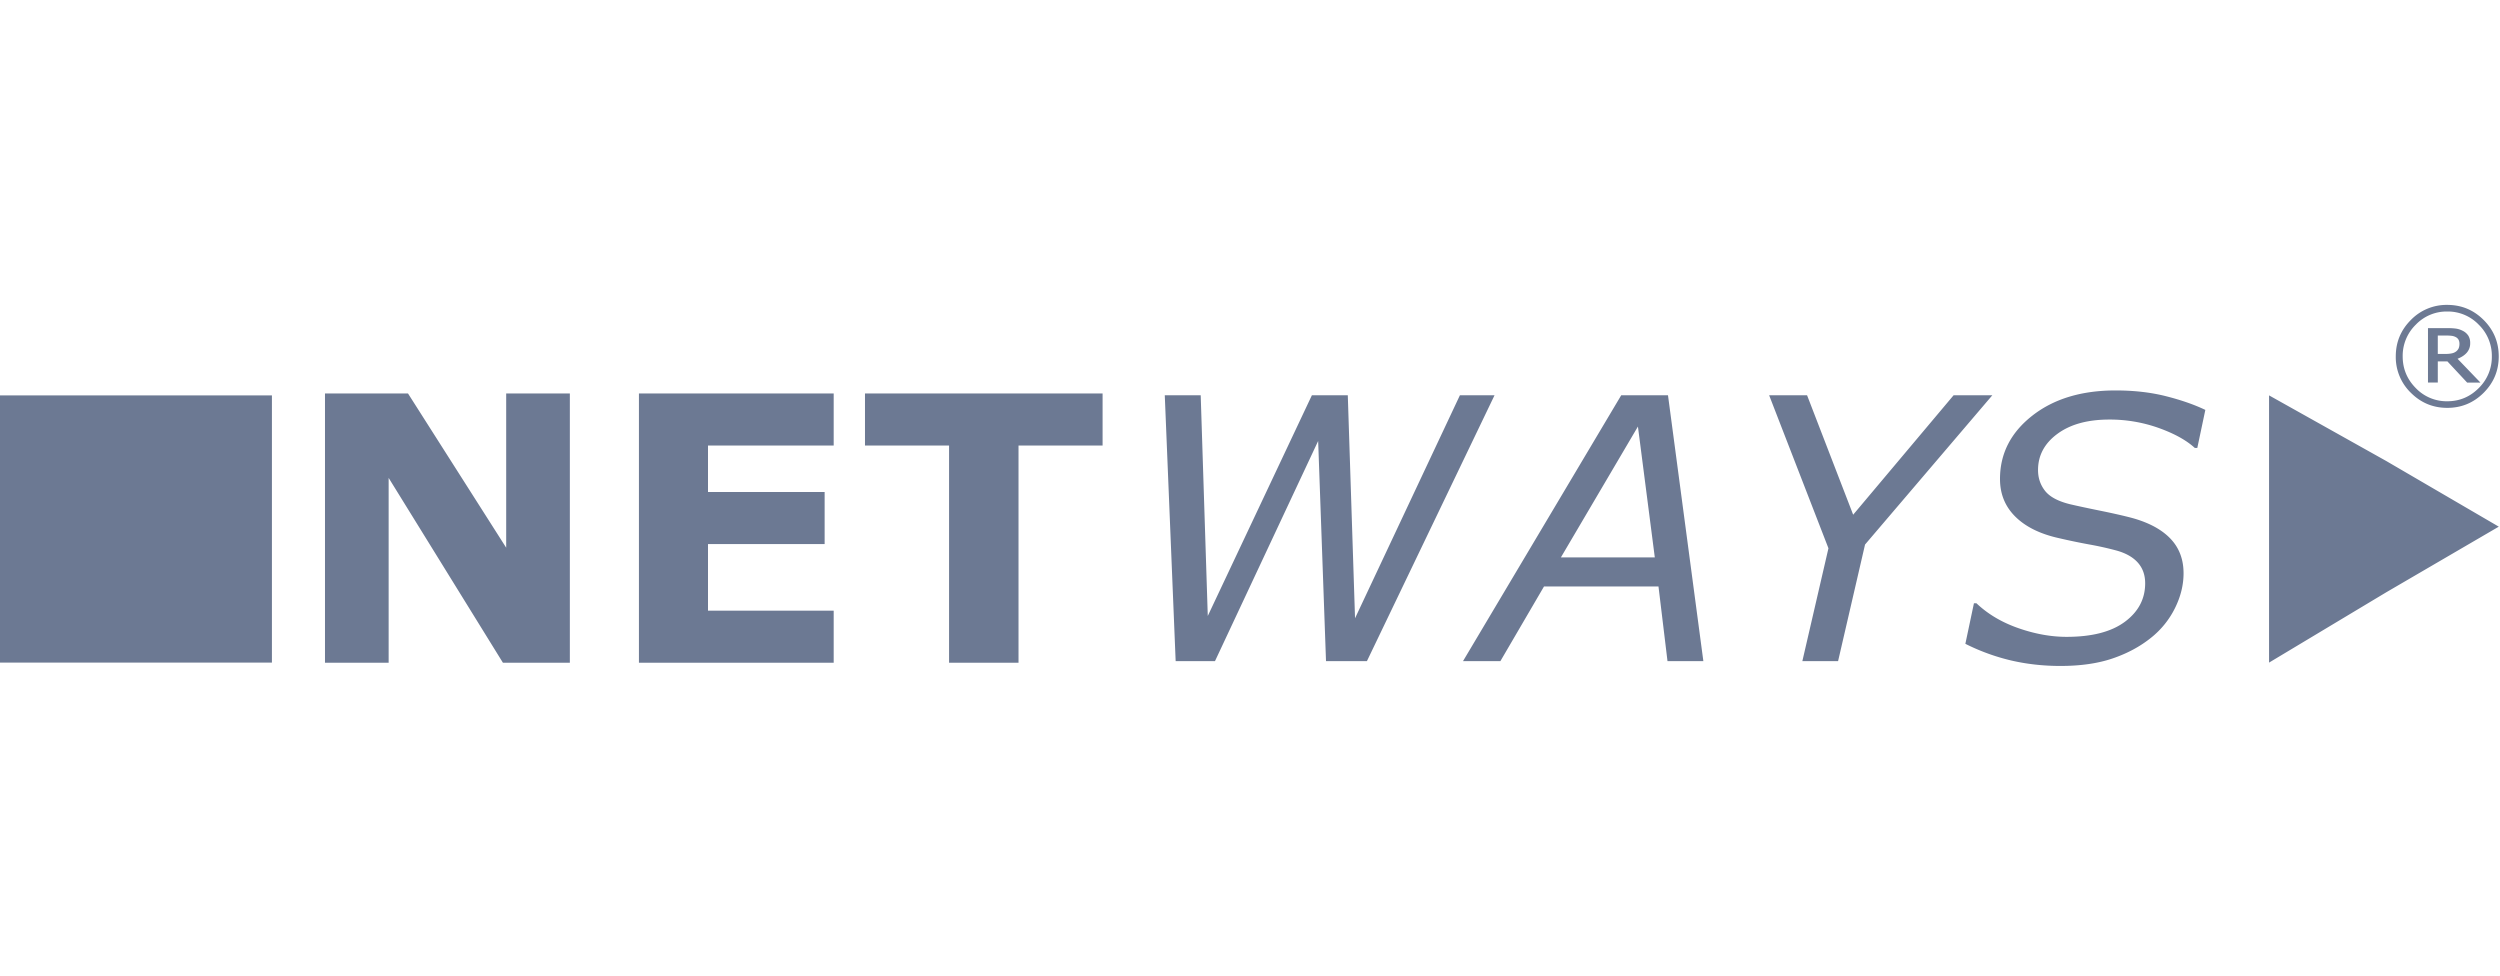 <svg xmlns="http://www.w3.org/2000/svg" width="164" height="64" fill="none" viewBox="0 0 164 64"><g clip-path="url(#a)"><path fill="#6C7993" fill-rule="evenodd" d="M37.382 43.476h-4.39L25.495 31.35v12.125h-4.176V25.81h5.445l6.442 10.12V25.81h4.176v17.665Zm17.309 0H41.914V25.81H54.69v3.417h-8.245v3.049h7.651v3.416h-7.651v4.366h8.245v3.417Zm17.64-14.248h-5.516v14.248h-4.556V29.228h-5.516v-3.417H72.33v3.417Zm25.711-3.299L89.67 43.37h-2.684l-.515-14.442-6.768 14.442h-2.58l-.714-17.44h2.357l.464 14.477 6.83-14.478h2.355l.475 14.629 6.88-14.629h2.273Zm10.513 10.636-1.107-8.584-5.053 8.584h6.16Zm3.185 6.805h-2.352l-.591-4.896h-7.511l-2.86 4.896h-2.452l10.378-17.44h3.068l2.32 17.44Zm18.957-17.44-8.35 9.792-1.769 7.648h-2.344l1.712-7.403-3.891-10.038h2.488l3.024 7.837 6.59-7.837h2.54Zm4.474 17.757c-1.132 0-2.21-.12-3.233-.358a13.63 13.63 0 0 1-3.01-1.095l.562-2.66h.164c.75.712 1.669 1.256 2.759 1.635 1.089.38 2.141.568 3.156.568 1.663 0 2.938-.33 3.825-.99.886-.66 1.329-1.5 1.329-2.524 0-.539-.158-.988-.474-1.347-.317-.359-.779-.624-1.389-.796a21.273 21.273 0 0 0-1.809-.404 42.334 42.334 0 0 1-1.997-.416c-1.226-.273-2.175-.742-2.846-1.406-.672-.664-1.008-1.487-1.008-2.471 0-1.663.705-3.047 2.115-4.152 1.409-1.105 3.23-1.658 5.464-1.658 1.218 0 2.325.127 3.321.381.995.253 1.851.552 2.57.896l-.527 2.495h-.163c-.555-.508-1.346-.945-2.373-1.312a9.546 9.546 0 0 0-3.238-.55c-1.422 0-2.556.312-3.403.937-.847.624-1.271 1.416-1.271 2.377 0 .516.152.968.457 1.359.305.39.847.684 1.628.878.5.117 1.164.26 1.991.428.828.168 1.523.326 2.085.474 1.109.305 1.95.758 2.524 1.359.574.601.861 1.358.861 2.273 0 .764-.187 1.526-.562 2.283a5.72 5.72 0 0 1-1.57 1.945c-.718.578-1.56 1.03-2.523 1.358-.965.328-2.103.492-3.415.492ZM0 43.467h17.838v-17.53H0v17.53Zm163.92-8.918-7.381 4.305-7.689 4.613v-17.53l7.689 4.306 7.381 4.306Zm-2.58-12.002a.557.557 0 0 0-.054-.25.423.423 0 0 0-.183-.18.773.773 0 0 0-.258-.085 2.584 2.584 0 0 0-.344-.02h-.582v1.207h.496c.162 0 .301-.013.418-.038a.684.684 0 0 0 .289-.126.56.56 0 0 0 .17-.215.757.757 0 0 0 .048-.293Zm1.375 2.55h-.871l-1.292-1.387h-.633v1.386h-.644v-3.572h1.219c.244 0 .446.01.605.031.158.021.314.072.468.152a.923.923 0 0 1 .361.323.896.896 0 0 1 .116.474.92.92 0 0 1-.222.631c-.146.167-.348.3-.606.4l1.499 1.561Zm.75-1.719a2.85 2.85 0 0 0-.857-2.076 2.803 2.803 0 0 0-2.067-.867 2.8 2.8 0 0 0-2.068.867 2.85 2.85 0 0 0-.857 2.076c0 .808.286 1.5.857 2.078a2.8 2.8 0 0 0 2.068.867c.806 0 1.495-.29 2.067-.867a2.85 2.85 0 0 0 .857-2.078Zm.452 0c0 .933-.329 1.728-.989 2.388-.66.66-1.456.99-2.387.99-.933 0-1.728-.33-2.389-.99a3.256 3.256 0 0 1-.989-2.387c0-.932.33-1.728.989-2.388a3.258 3.258 0 0 1 2.389-.99c.931 0 1.727.33 2.387.99.66.66.989 1.456.989 2.387Z" clip-rule="evenodd"/></g><defs><clipPath id="a"><path fill="white" d="M0 20h164v24H0z"/></clipPath></defs></svg>